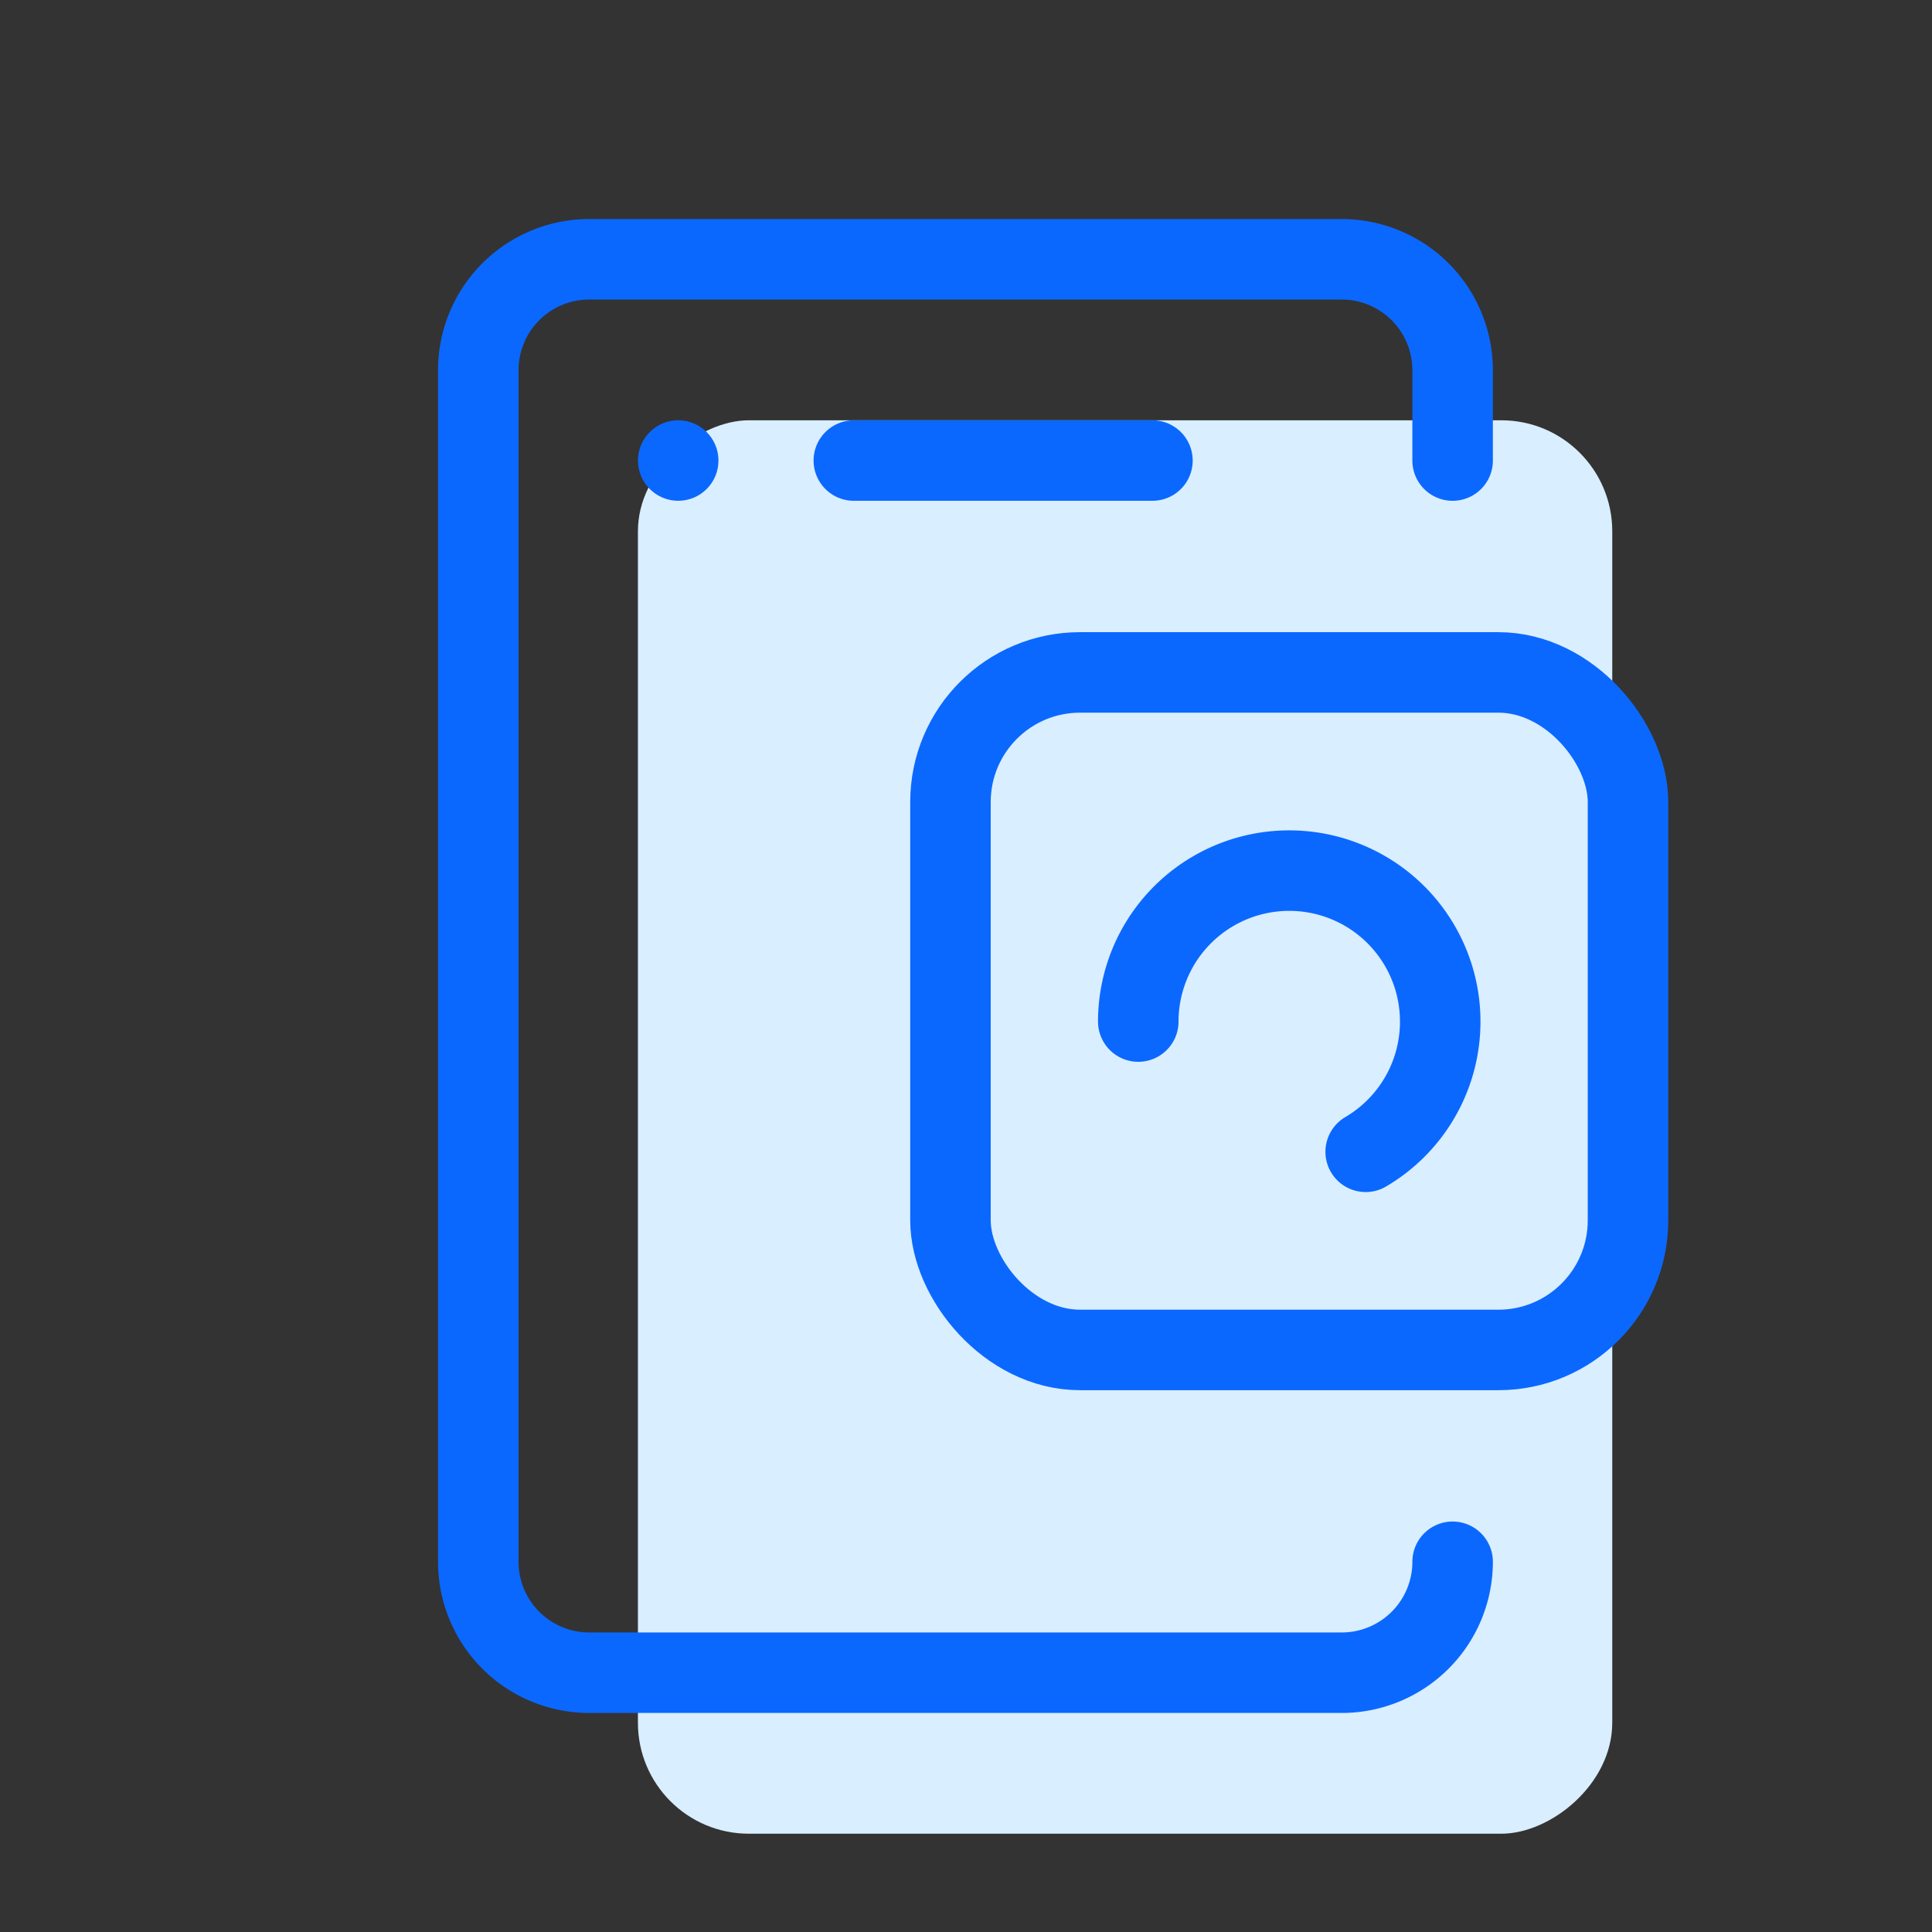 <svg xmlns="http://www.w3.org/2000/svg" viewBox="0 0 48 48"><rect x="0" y="0" width="48" height="48" fill="#333333" stroke="none"/><title>action-open-app</title><rect width="48" height="48" style="fill:#f2f2f2;opacity:0"/><rect x="1360.395" y="663.897" width="35.116" height="24.207" rx="2.756" ry="2.756" transform="translate(703.953 -1349.953) rotate(90)" style="fill:#d9eeff"/><path d="M1386.09,686.802a2.756,2.756,0,0,1-2.756,2.756h-18.695a2.756,2.756,0,0,1-2.756-2.756V657.198a2.756,2.756,0,0,1,2.756-2.756h18.695a2.756,2.756,0,0,1,2.756,2.756v2.244" transform="translate(-1350 -648)" style="fill:none;stroke:#0b68ff;stroke-linecap:round;stroke-linejoin:round;stroke-width:2px"/><line x1="28.632" y1="11.442" x2="21.213" y2="11.442" style="fill:none;stroke:#0b68ff;stroke-linecap:round;stroke-linejoin:round;stroke-width:2px"/><circle cx="16.85" cy="11.442" r="1" style="fill:#0b68ff"/><rect x="23.614" y="16.706" width="16.833" height="16.833" rx="3.22" ry="3.22" style="fill:none;stroke:#0b68ff;stroke-linecap:round;stroke-linejoin:round;stroke-width:2px"/><path d="M1378.28,673.38a3.751,3.751,0,1,1,5.65,3.236" transform="translate(-1350 -648)" style="fill:none;stroke:#0b68ff;stroke-linecap:round;stroke-linejoin:round;stroke-width:2px"/></svg>